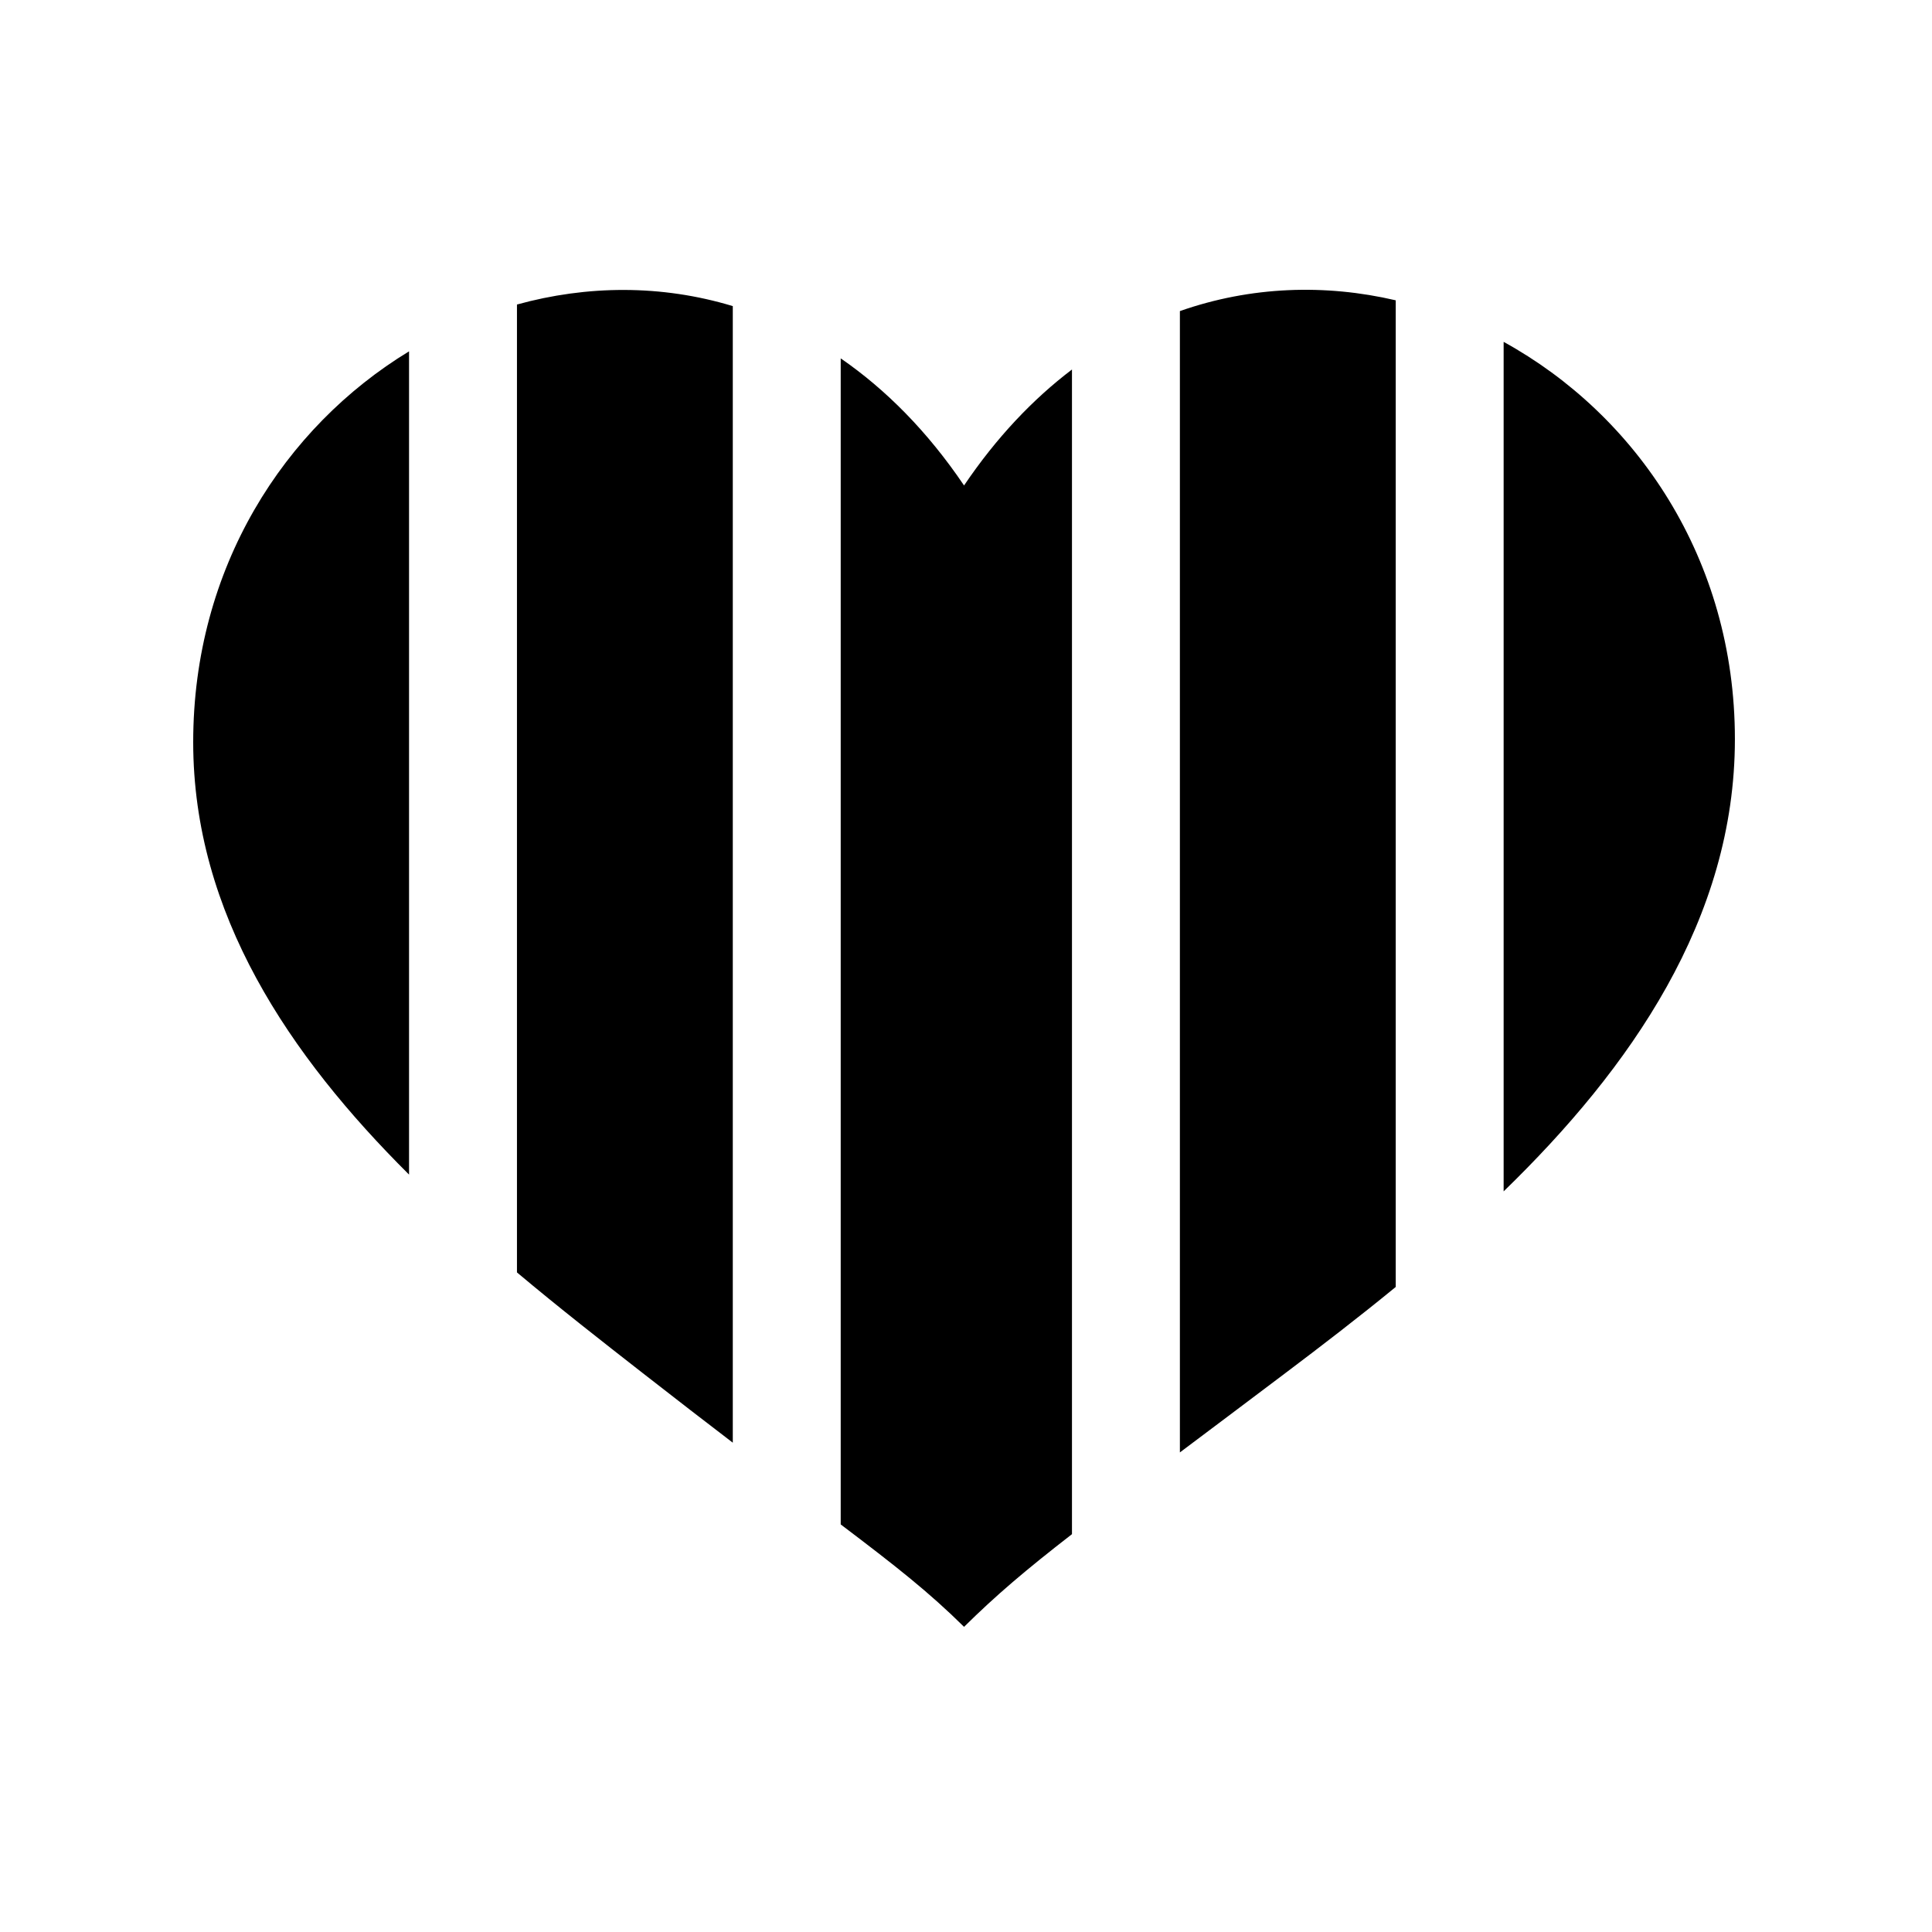 <?xml version="1.0" encoding="UTF-8" standalone="no"?>
<svg width="100px" height="100px" viewBox="0 0 100 100" version="1.1" xmlns="http://www.w3.org/2000/svg" xmlns:xlink="http://www.w3.org/1999/xlink" xmlns:sketch="http://www.bohemiancoding.com/sketch/ns">
    <!-- Generator: Sketch 3.3.3 (12072) - http://www.bohemiancoding.com/sketch -->
    <title>columns</title>
    <desc>Created with Sketch.</desc>
    <defs></defs>
    <g id="Small" stroke="none" stroke-width="1" fill="none" fill-rule="evenodd" sketch:type="MSPage">
        <g id="columns" sketch:type="MSArtboardGroup" fill="#000000">
            <path d="M72.242,15.544 C68.599,14.693 64.749,14.811 61.071,16.102 L61.071,16.102 L61.071,75.177 C62.623,74.012 64.418,72.665 66.524,71.076 C68.363,69.69 70.302,68.204 72.242,66.613 L72.242,15.544 Z M77.828,17.695 C84.688,21.469 89.798,28.925 89.798,38.256 C89.798,47.57 84.386,55.301 77.828,61.665 L77.828,17.695 Z M55.485,19.126 C53.465,20.659 51.576,22.645 49.899,25.128 C48.003,22.321 45.836,20.149 43.515,18.549 L43.515,18.549 L43.515,78.904 C46.383,81.074 48.079,82.408 49.899,84.205 C51.555,82.57 53.076,81.276 55.485,79.408 L55.485,19.126 L55.485,19.126 Z M37.929,15.844 C34.224,14.722 30.373,14.763 26.758,15.762 L26.758,15.762 L26.758,65.86 C28.973,67.719 31.195,69.453 33.274,71.076 C35.026,72.444 36.565,73.63 37.929,74.673 L37.929,15.844 L37.929,15.844 Z M21.172,18.186 C14.717,22.109 10,29.382 10,38.414 C10,47.317 15,54.654 21.172,60.797 L21.172,18.186 L21.172,18.186 Z" id="Imported-Layers" sketch:type="MSShapeGroup"></path>
        </g>
    </g>
</svg>